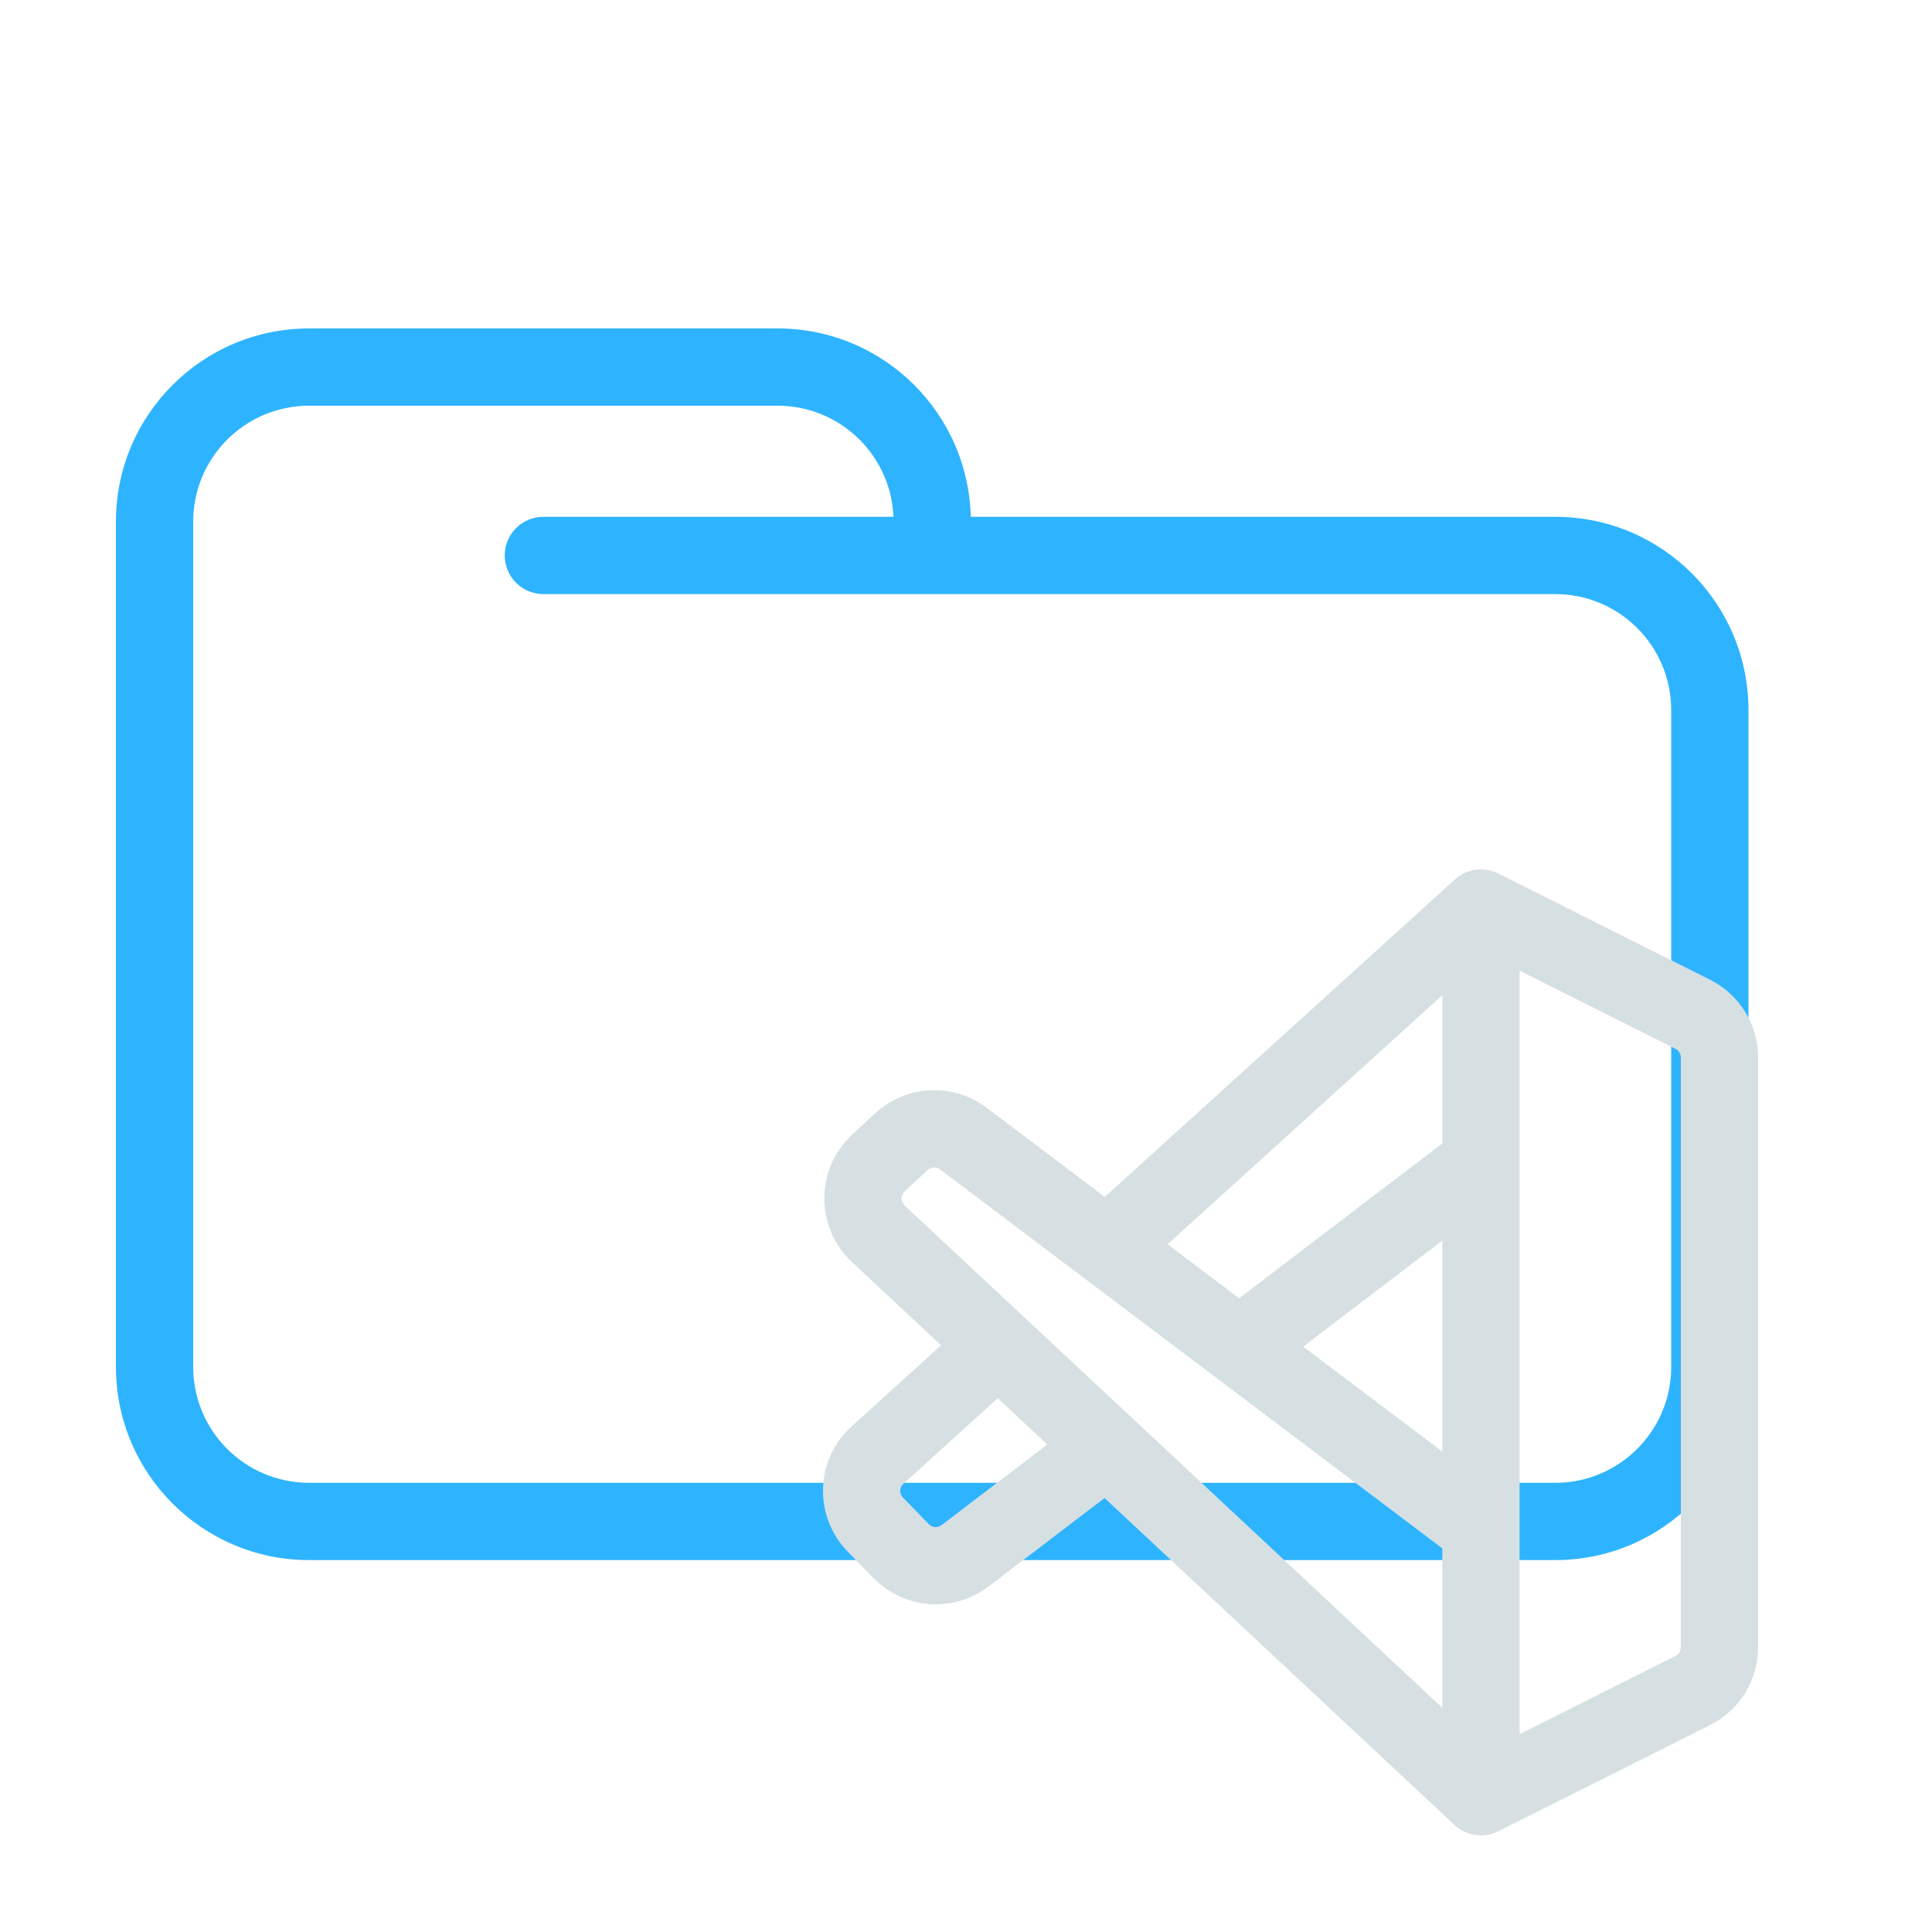 <svg width="200" height="200" viewBox="0 0 200 200" fill="none" xmlns="http://www.w3.org/2000/svg">
<path d="M56.25 53.5C54.041 53.5 52.25 55.291 52.25 57.5C52.25 59.709 54.041 61.5 56.25 61.5V53.5ZM173 73.5V141.5H181V73.5H173ZM161 153.5H32V161.5H161V153.5ZM20 141.5V57.5H12V141.5H20ZM20 57.5V54H12V57.5H20ZM96.5 61.5H161V53.5H96.5V61.5ZM20 54C20 47.373 25.373 42 32 42V34C20.954 34 12 42.954 12 54H20ZM32 153.5C25.373 153.5 20 148.127 20 141.5H12C12 152.546 20.954 161.5 32 161.5V153.5ZM173 141.5C173 148.127 167.627 153.5 161 153.5V161.5C172.046 161.5 181 152.546 181 141.5H173ZM80.5 42C87.127 42 92.5 47.373 92.5 54H100.5C100.5 42.954 91.546 34 80.5 34V42ZM181 73.5C181 62.454 172.046 53.5 161 53.5V61.5C167.627 61.5 173 66.873 173 73.5H181ZM32 42H56.25V34H32V42ZM56.25 42H80.5V34H56.25V42ZM96.5 53.5H56.25V61.5H96.5V53.5ZM92.5 54V57.5H100.5V54H92.5Z" fill="#2EB4FF"/>
<path d="M153.307 186L175.242 174.995C176.933 174.146 178 172.417 178 170.526V109.474C178 107.583 176.933 105.854 175.242 105.005L153.307 94M153.307 186V158.293M153.307 186L114.608 149.847M153.307 94V120.347M153.307 94L114.601 129.089M153.307 120.347V158.293M153.307 120.347L128.289 139.417M153.307 158.293L128.289 139.417M103.327 139.308L114.608 149.847M103.327 139.308L90.837 150.631C88.74 152.532 88.638 155.793 90.612 157.822L93.284 160.569C95.048 162.382 97.888 162.592 99.899 161.059L114.608 149.847M103.327 139.308L90.92 127.717C88.801 125.737 88.805 122.376 90.928 120.402L93.304 118.192C95.08 116.54 97.785 116.401 99.721 117.862L114.601 129.089M128.289 139.417L114.601 129.089" stroke="#D6E0E3" stroke-width="8" stroke-linecap="round" stroke-linejoin="round"/>
</svg>

